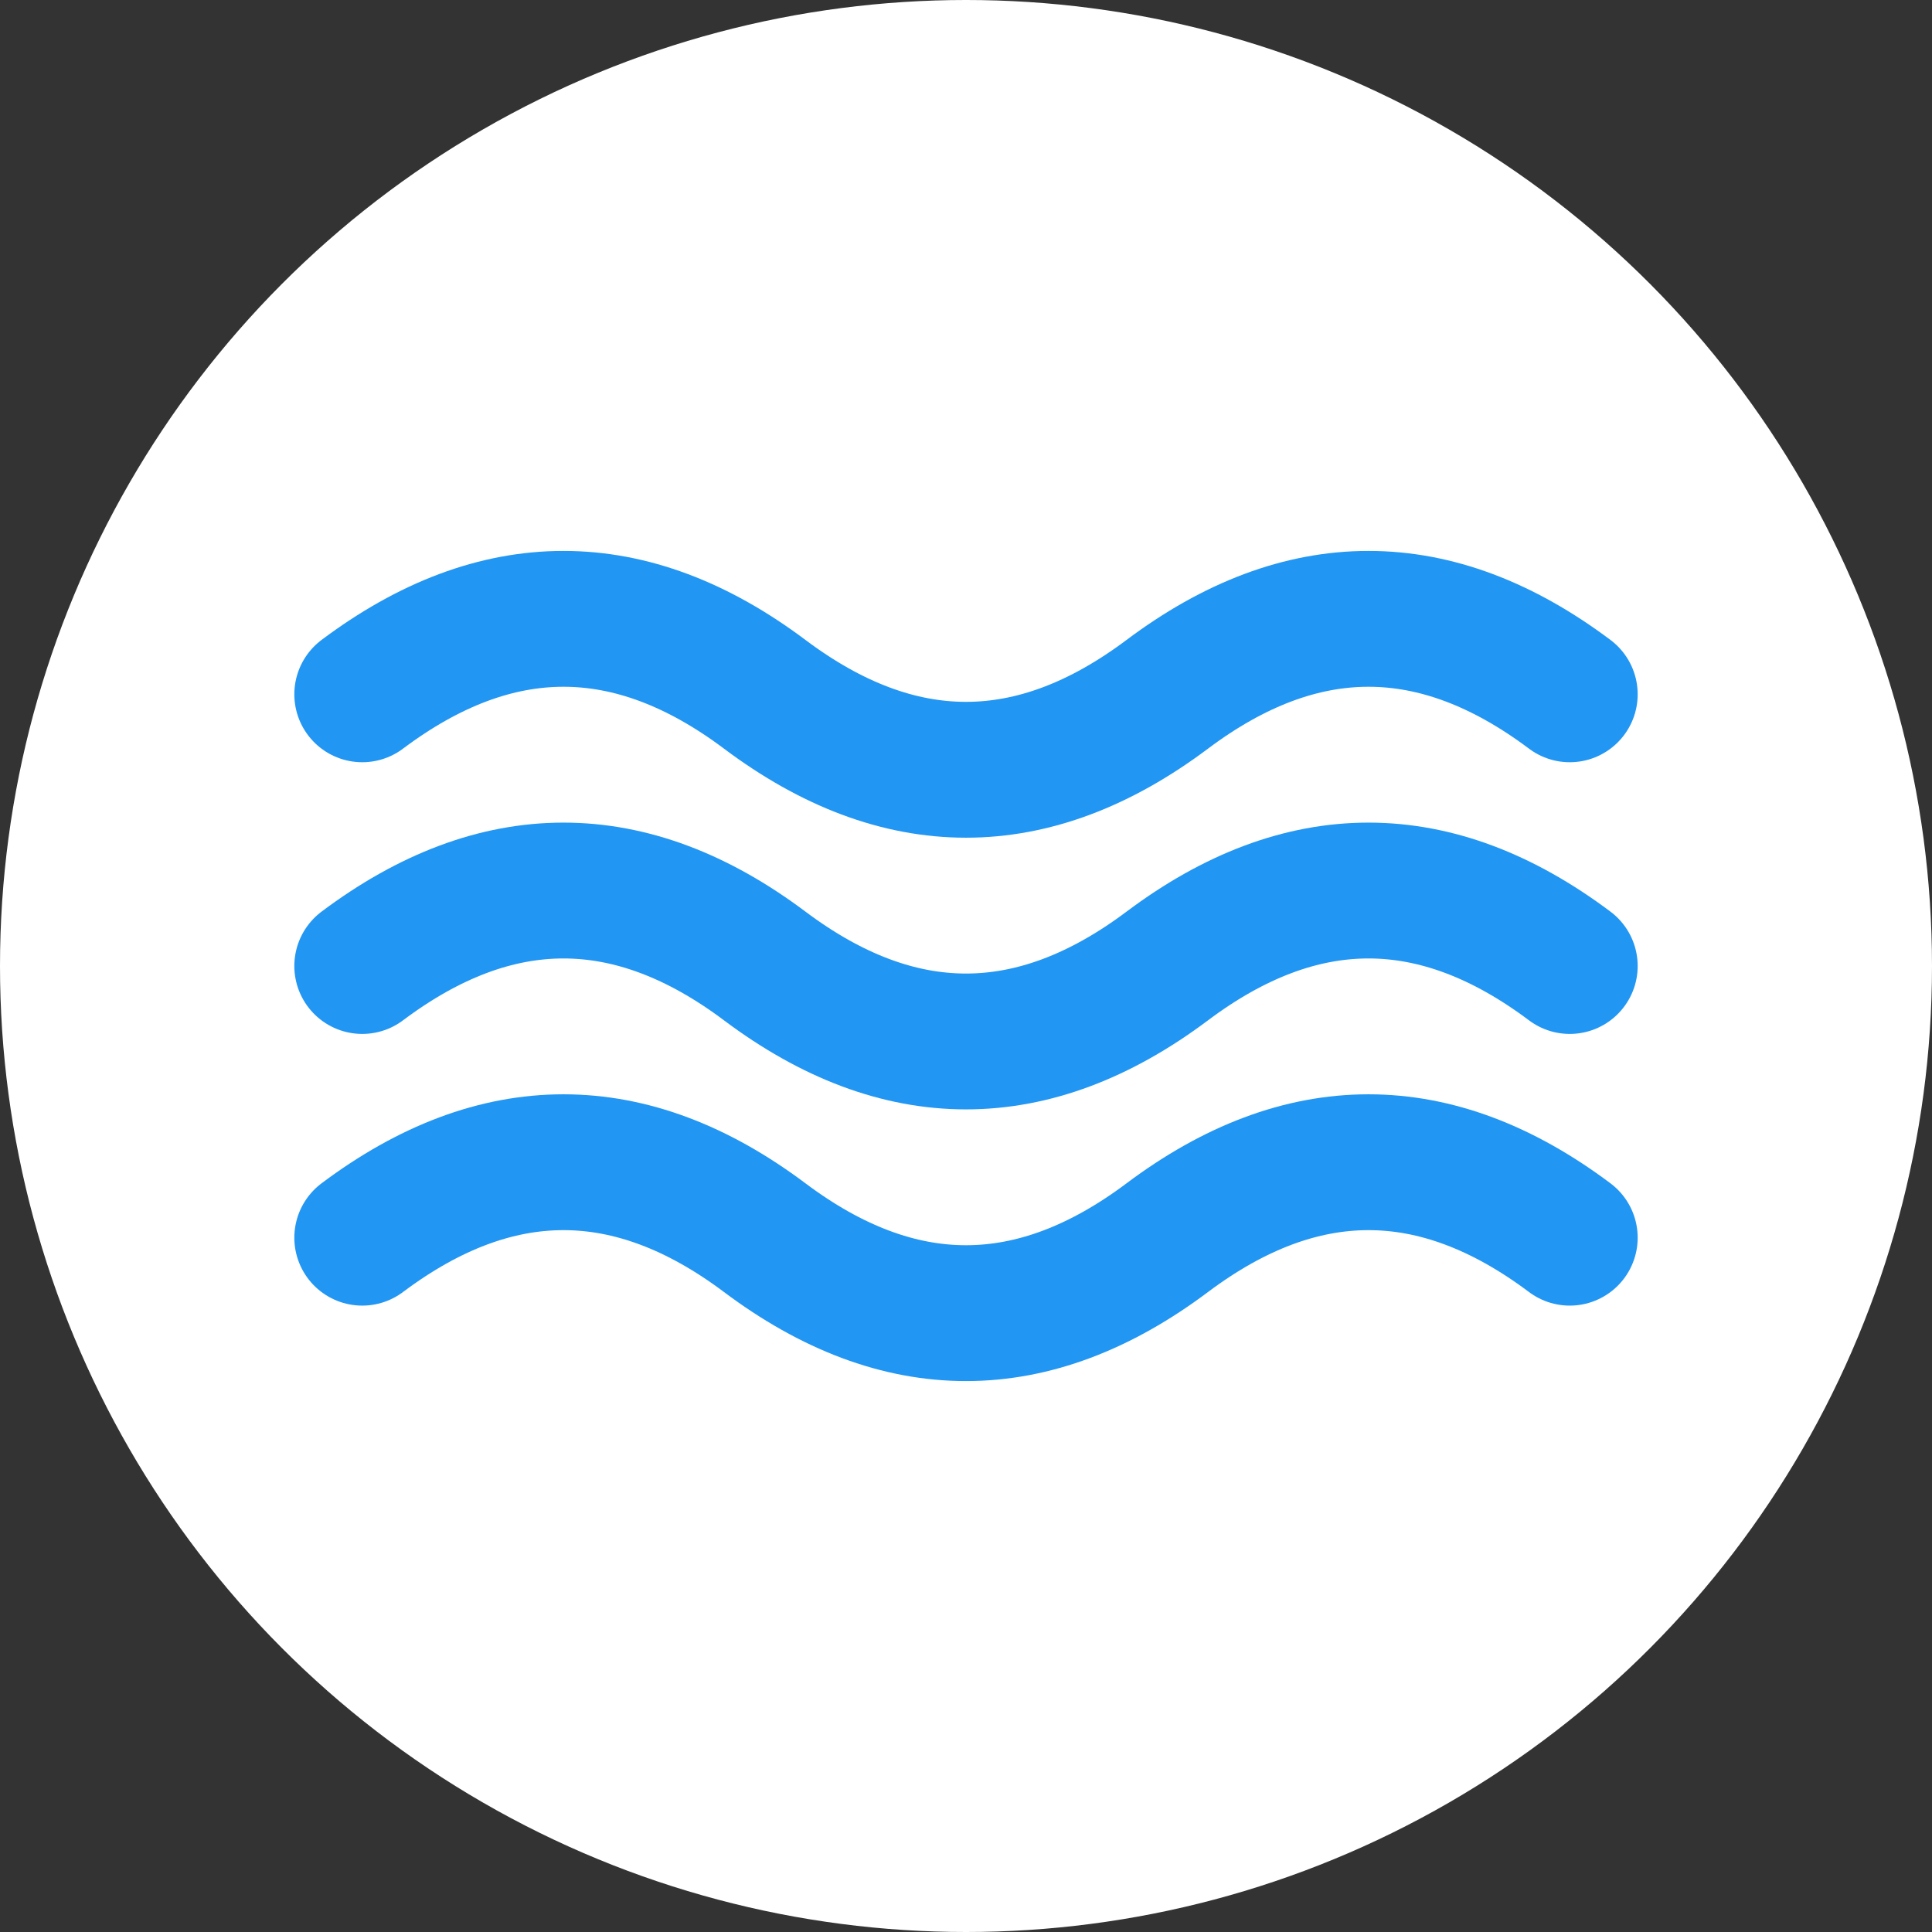 <?xml version="1.0" encoding="utf-8" ?>
<svg baseProfile="full" height="512" version="1.1" width="512" xmlns="http://www.w3.org/2000/svg" xmlns:ev="http://www.w3.org/2001/xml-events" xmlns:xlink="http://www.w3.org/1999/xlink"><rect width="100%" height="100%" fill="#333333" stroke="none"/><defs /><circle cx="256" cy="256" fill="white" r="256" /><path d="M96,184 Q149.333,144 202.667,184 Q256.0,224 309.333,184 Q362.667,144 416.0,184" fill="none" stroke="#2196F3" stroke-linecap="round" stroke-width="36" /><path d="M96,256 Q149.333,216 202.667,256 Q256.0,296 309.333,256 Q362.667,216 416.0,256" fill="none" stroke="#2196F3" stroke-linecap="round" stroke-width="36" /><path d="M96,328 Q149.333,288 202.667,328 Q256.0,368 309.333,328 Q362.667,288 416.0,328" fill="none" stroke="#2196F3" stroke-linecap="round" stroke-width="36" /></svg>